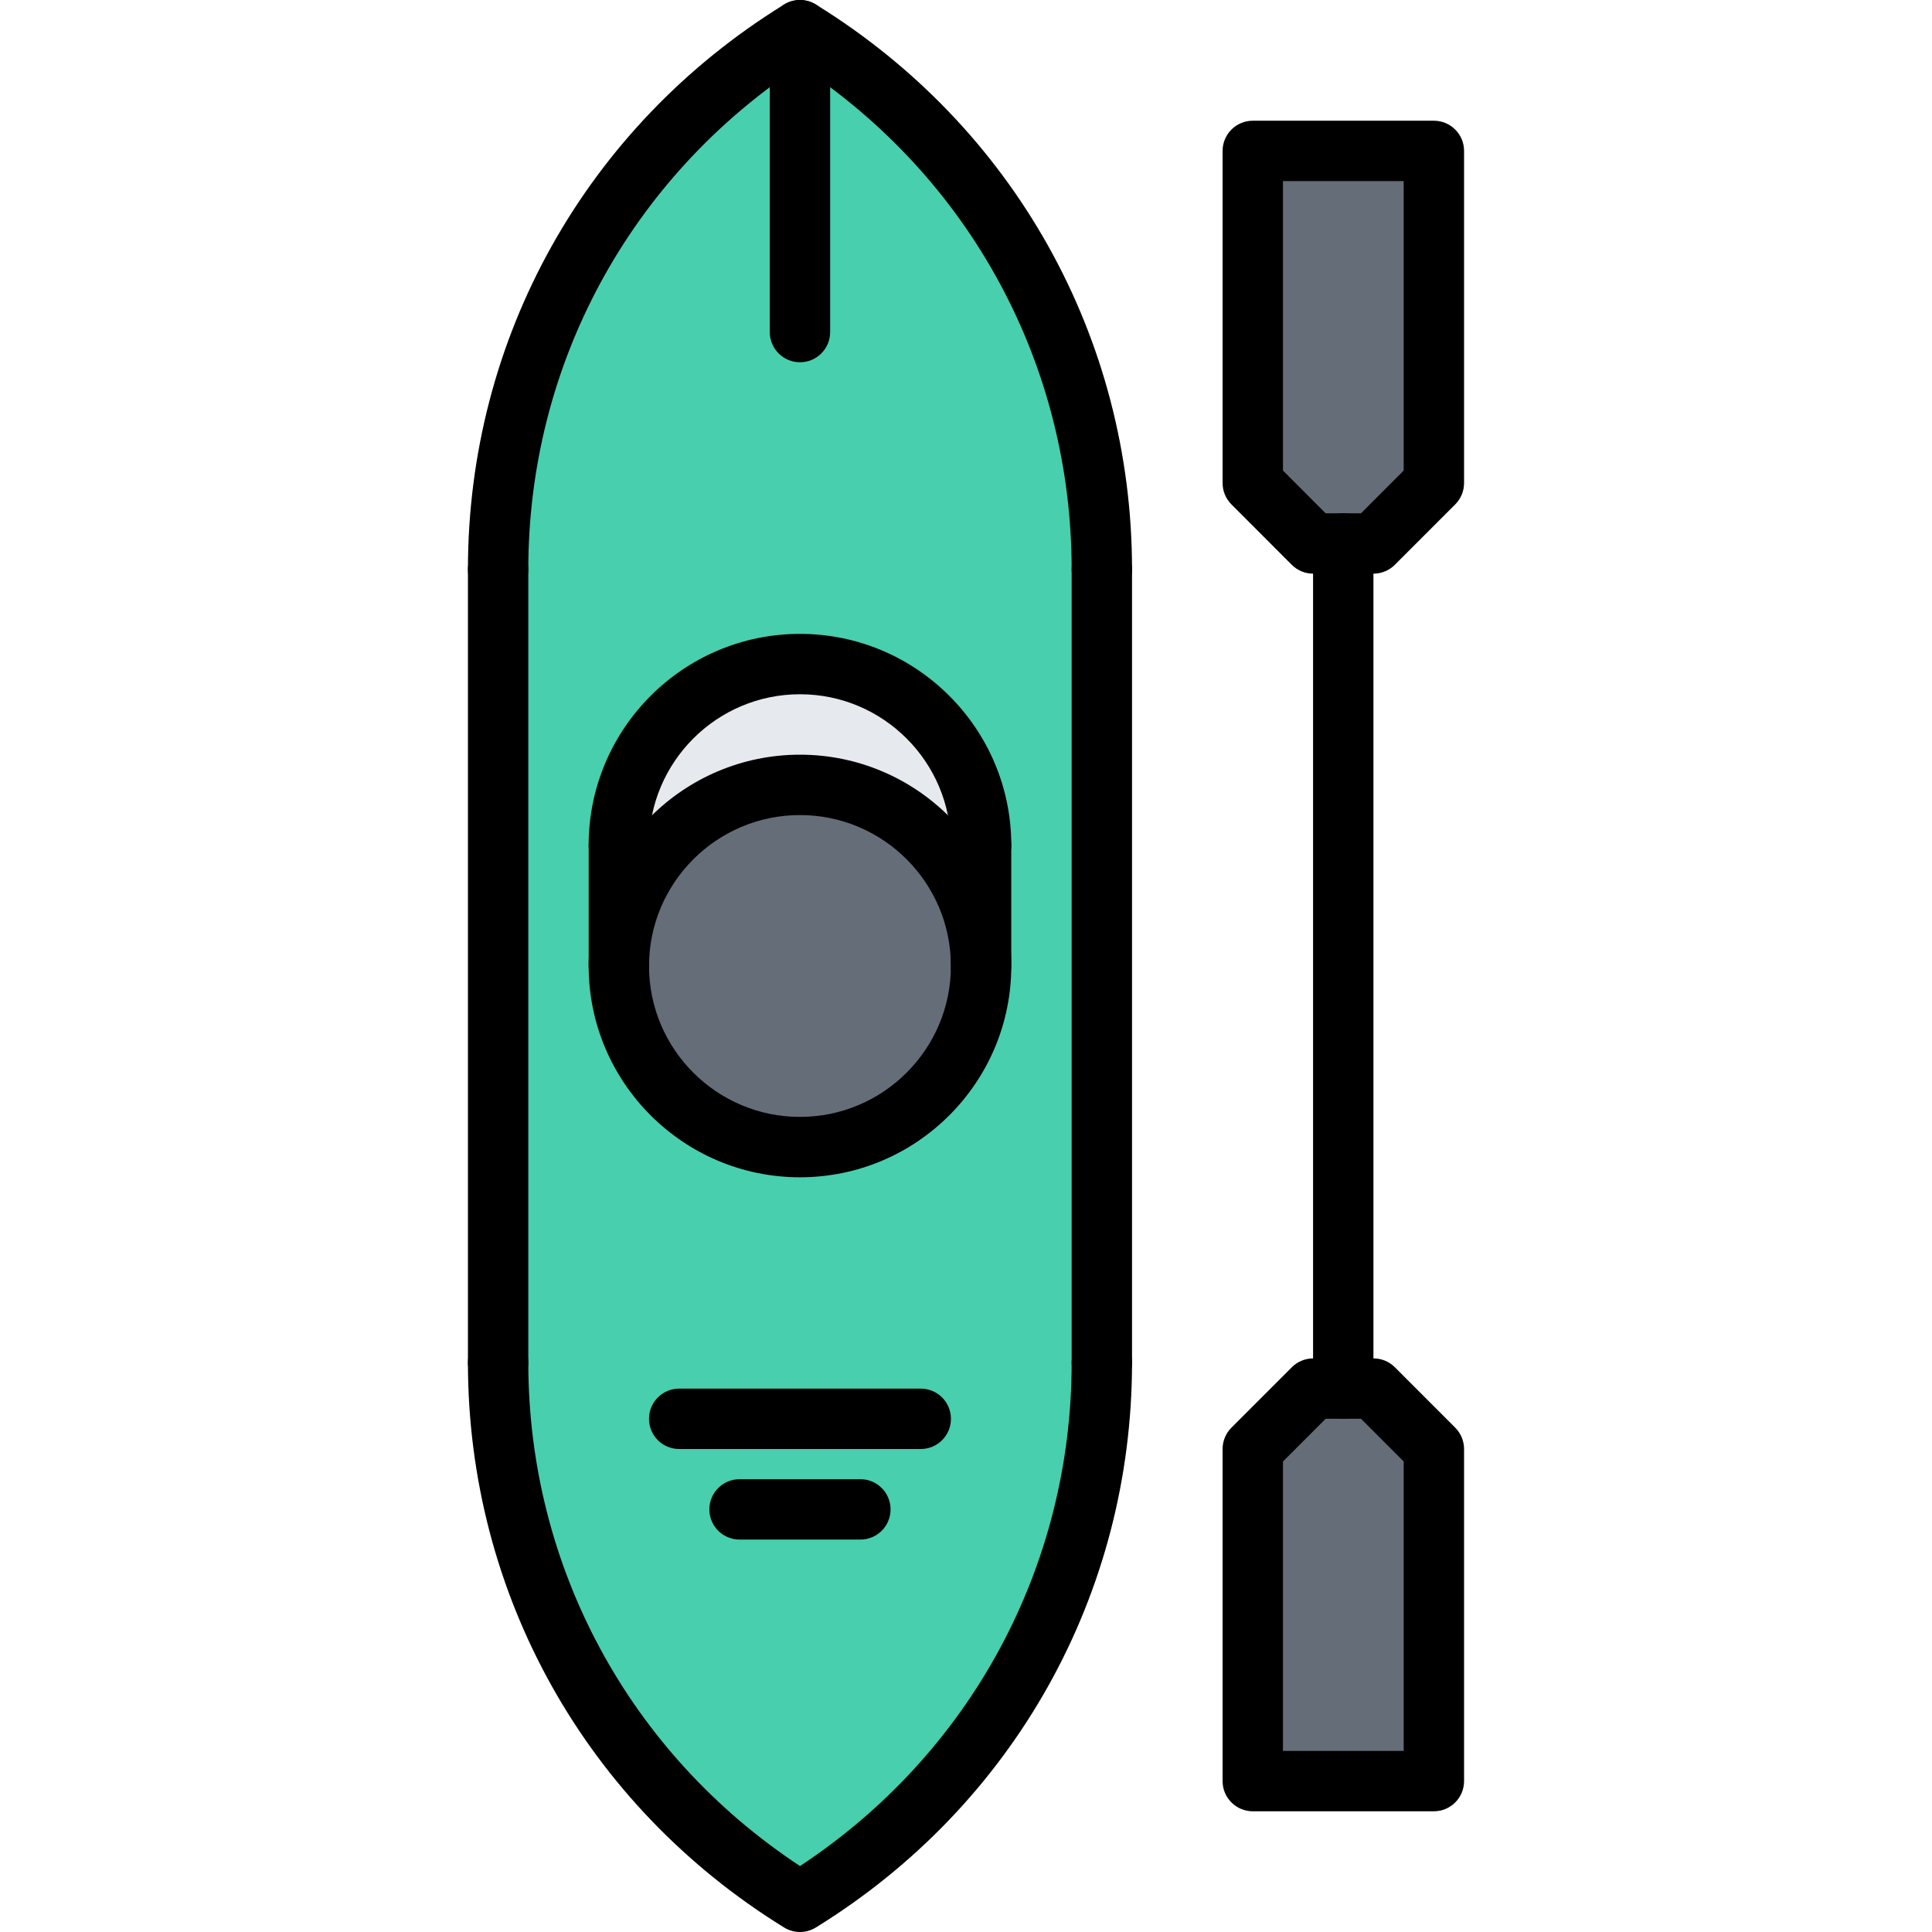<svg enable-background="new 0 0 64 64" height="64" viewBox="0 0 64 64" width="64" xmlns="http://www.w3.org/2000/svg"><g fill="#656d78"><path d="m47.5 48v11h-6v-11l2-2h1 1z"/><path d="m47.5 5v11l-2 2.01h-1-1l-2-2.01v-11z"/><path d="m26.5 26c3.31 0 6 2.69 6 6s-2.69 6-6 6-6-2.69-6-6 2.69-6 6-6z"/></g><path d="m32.5 28v4c0-3.31-2.69-6-6-6s-6 2.69-6 6v-4c0-3.31 2.69-6 6-6s6 2.69 6 6z" fill="#e6e9ed"/><path d="m26.5 1c5.99 3.7 10 10.3 10 17.87v26.27c0 7.56-4.01 14.16-10 17.86-5.99-3.7-10-10.301-10-17.86v-26.27c0-7.57 4.01-14.17 10-17.87zm6 31v-4c0-3.31-2.69-6-6-6s-6 2.69-6 6v4c0 3.31 2.69 6 6 6s6-2.69 6-6z" fill="#48cfad"/><path d="m36.5 19.864c-.553 0-1-.448-1-1 0-6.767-3.353-12.956-9-16.678-5.646 3.723-8.999 9.912-8.999 16.678 0 .552-.447 1-1 1s-1-.448-1-1c0-7.672 3.915-14.668 10.474-18.715.322-.198.729-.198 1.051 0 6.558 4.046 10.474 11.043 10.474 18.715 0 .553-.447 1-1 1z"/><path d="m26.501 64c-.182 0-.364-.05-.525-.148-6.559-4.047-10.475-11.043-10.475-18.715 0-.553.447-1 1-1s1 .447 1 1c0 6.766 3.353 12.954 9 16.678 5.646-3.724 8.999-9.912 8.999-16.678 0-.553.447-1 1-1s1 .447 1 1c0 7.672-3.915 14.668-10.474 18.714-.161.099-.343.149-.525.149z"/><path d="m16.501 46.137c-.553 0-1-.447-1-1v-26.273c0-.552.447-1 1-1s1 .448 1 1v26.272c0 .553-.447 1.001-1 1.001z"/><path d="m36.5 46.137c-.553 0-1-.447-1-1v-26.273c0-.552.447-1 1-1s1 .448 1 1v26.272c0 .553-.447 1.001-1 1.001z"/><path d="m26.5 38.999c-3.859 0-7-3.14-7-6.999 0-3.86 3.141-7 7-7s7 3.14 7 7c0 3.859-3.141 6.999-7 6.999zm0-11.999c-2.757 0-5 2.243-5 5s2.243 4.999 5 4.999 5-2.242 5-4.999-2.243-5-5-5z"/><path d="m32.5 28.998c-.553 0-1-.448-1-1 0-2.757-2.243-5-5-5s-5 2.243-5 5c0 .552-.447 1-1 1s-1-.448-1-1c0-3.86 3.141-7 7-7s7 3.14 7 7c0 .552-.447 1-1 1z"/><path d="m20.501 33c-.553 0-1-.448-1-1v-4.002c0-.552.447-1 1-1s1 .448 1 1v4.002c0 .552-.447 1-1 1z"/><path d="m32.499 33c-.553 0-1-.448-1-1v-4.002c0-.552.447-1 1-1s1 .448 1 1v4.002c0 .552-.447 1-1 1z"/><path d="m30.501 48h-8.002c-.553 0-1-.447-1-1s.447-1 1-1h8.002c.553 0 1 .447 1 1s-.447 1-1 1z"/><path d="m28.501 51h-4.002c-.553 0-1-.447-1-1s.447-1 1-1h4.002c.553 0 1 .447 1 1s-.447 1-1 1z"/><path d="m26.5 12c-.553 0-1-.448-1-1v-10c0-.552.447-1 1-1s1 .448 1 1v10c0 .552-.447 1-1 1z"/><path d="m45.499 19.003h-2c-.266 0-.52-.105-.707-.293l-1.999-2.001c-.188-.188-.293-.441-.293-.707v-11.003c0-.552.447-1 1-1h5.999c.553 0 1 .448 1 1v11.003c0 .265-.105.52-.293.707l-2 2.001c-.187.187-.441.293-.707.293zm-1.586-2h1.172l1.414-1.415v-9.589h-3.999v9.589z"/><path d="m47.499 60.001h-5.999c-.553 0-1-.447-1-1v-11.001c0-.265.105-.52.293-.707l2-2.001c.188-.188.441-.293.707-.293h2c.266 0 .52.105.707.293l1.999 2.001c.188.188.293.442.293.707v11.001c0 .553-.447 1-1 1zm-4.999-2h3.999v-9.587l-1.413-1.415h-1.172l-1.414 1.415z"/><path d="m44.497 46.999c-.553 0-1-.447-1-1v-27.996c0-.552.447-1 1-1s1 .448 1 1v27.996c0 .553-.447 1-1 1z"/></svg>